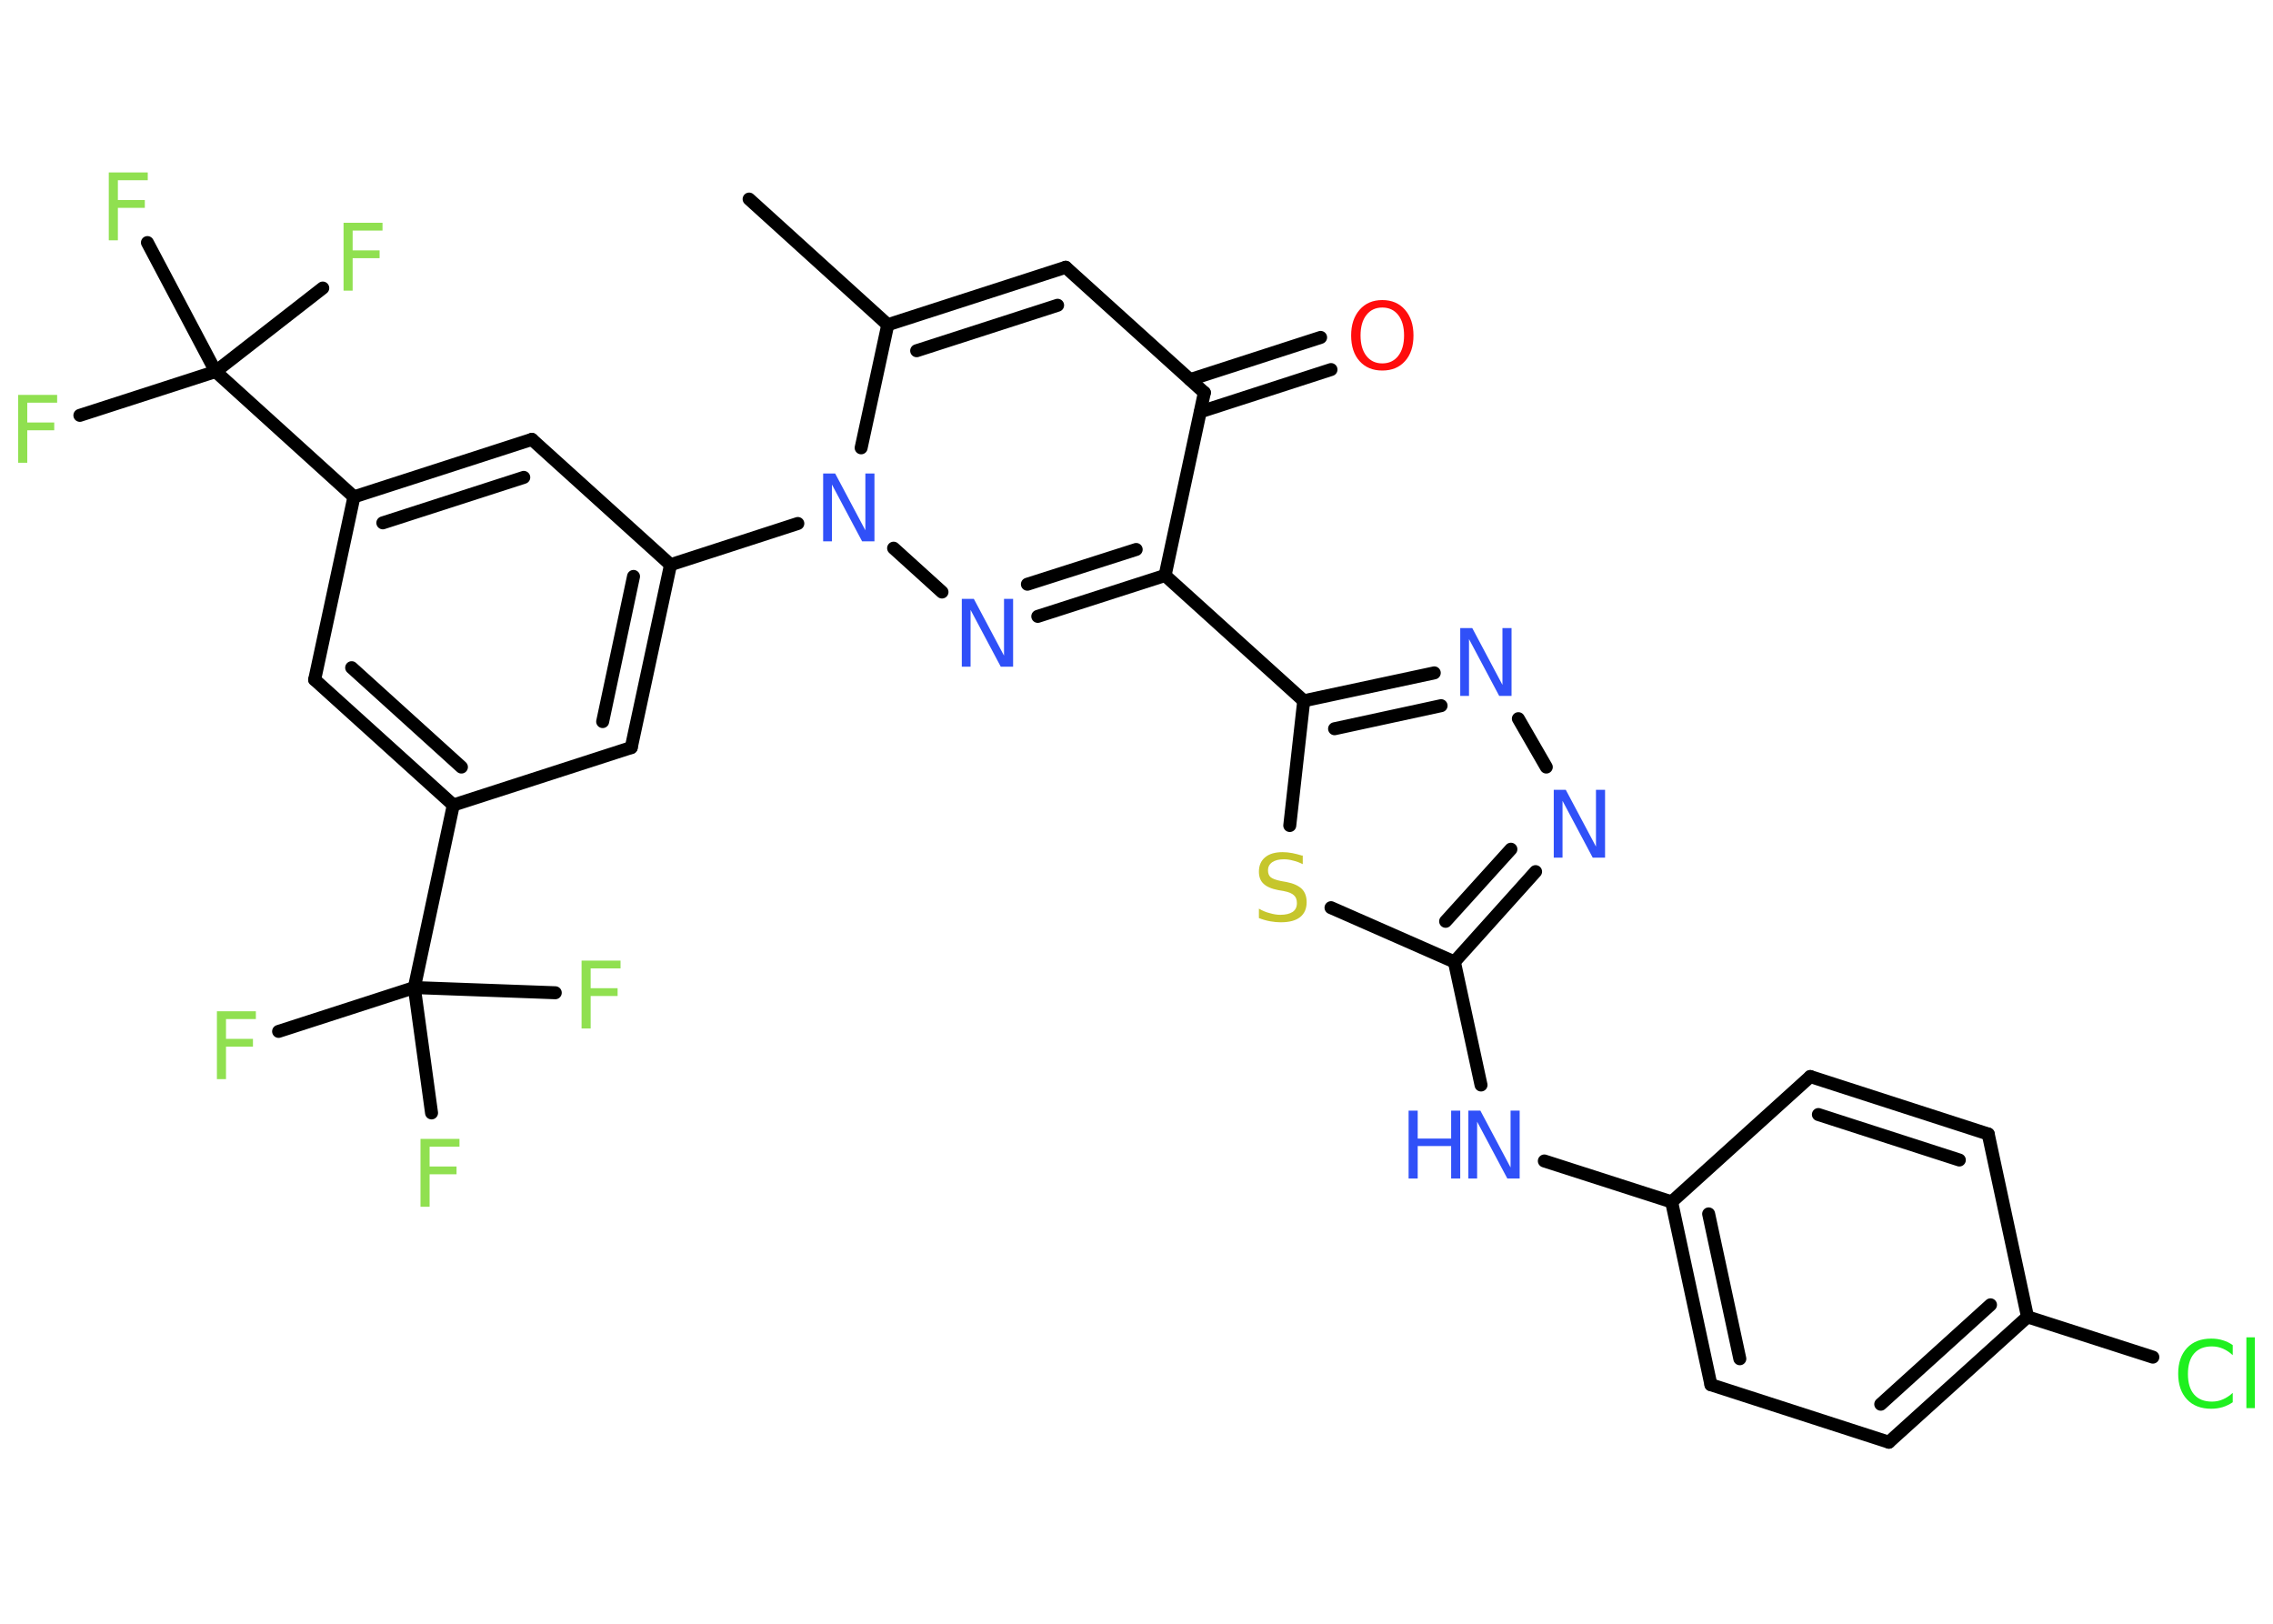 <?xml version='1.0' encoding='UTF-8'?>
<!DOCTYPE svg PUBLIC "-//W3C//DTD SVG 1.1//EN" "http://www.w3.org/Graphics/SVG/1.1/DTD/svg11.dtd">
<svg version='1.2' xmlns='http://www.w3.org/2000/svg' xmlns:xlink='http://www.w3.org/1999/xlink' width='70.0mm' height='50.0mm' viewBox='0 0 70.0 50.0'>
  <desc>Generated by the Chemistry Development Kit (http://github.com/cdk)</desc>
  <g stroke-linecap='round' stroke-linejoin='round' stroke='#000000' stroke-width='.4' fill='#90E050'>
    <rect x='.0' y='.0' width='70.0' height='50.0' fill='#FFFFFF' stroke='none'/>
    <g id='mol1' class='mol'>
      <line id='mol1bnd1' class='bond' x1='23.07' y1='6.13' x2='27.34' y2='10.0'/>
      <g id='mol1bnd2' class='bond'>
        <line x1='32.82' y1='8.23' x2='27.34' y2='10.0'/>
        <line x1='32.57' y1='9.4' x2='28.23' y2='10.8'/>
      </g>
      <line id='mol1bnd3' class='bond' x1='32.82' y1='8.23' x2='37.09' y2='12.09'/>
      <g id='mol1bnd4' class='bond'>
        <line x1='36.65' y1='11.69' x2='40.67' y2='10.39'/>
        <line x1='36.97' y1='12.68' x2='40.99' y2='11.38'/>
      </g>
      <line id='mol1bnd5' class='bond' x1='37.09' y1='12.09' x2='35.88' y2='17.72'/>
      <line id='mol1bnd6' class='bond' x1='35.88' y1='17.72' x2='40.15' y2='21.58'/>
      <g id='mol1bnd7' class='bond'>
        <line x1='44.17' y1='20.72' x2='40.15' y2='21.58'/>
        <line x1='44.38' y1='21.73' x2='41.1' y2='22.44'/>
      </g>
      <line id='mol1bnd8' class='bond' x1='46.76' y1='22.13' x2='47.62' y2='23.62'/>
      <g id='mol1bnd9' class='bond'>
        <line x1='44.79' y1='29.62' x2='47.29' y2='26.84'/>
        <line x1='44.52' y1='28.37' x2='46.53' y2='26.15'/>
      </g>
      <line id='mol1bnd10' class='bond' x1='44.79' y1='29.62' x2='45.61' y2='33.41'/>
      <line id='mol1bnd11' class='bond' x1='47.56' y1='35.75' x2='51.48' y2='37.01'/>
      <g id='mol1bnd12' class='bond'>
        <line x1='51.48' y1='37.01' x2='52.69' y2='42.64'/>
        <line x1='52.62' y1='37.38' x2='53.58' y2='41.84'/>
      </g>
      <line id='mol1bnd13' class='bond' x1='52.69' y1='42.64' x2='58.17' y2='44.41'/>
      <g id='mol1bnd14' class='bond'>
        <line x1='58.17' y1='44.41' x2='62.44' y2='40.55'/>
        <line x1='57.92' y1='43.24' x2='61.3' y2='40.18'/>
      </g>
      <line id='mol1bnd15' class='bond' x1='62.44' y1='40.55' x2='66.3' y2='41.79'/>
      <line id='mol1bnd16' class='bond' x1='62.44' y1='40.55' x2='61.23' y2='34.92'/>
      <g id='mol1bnd17' class='bond'>
        <line x1='61.23' y1='34.92' x2='55.75' y2='33.15'/>
        <line x1='60.34' y1='35.72' x2='56.0' y2='34.32'/>
      </g>
      <line id='mol1bnd18' class='bond' x1='51.48' y1='37.01' x2='55.75' y2='33.15'/>
      <line id='mol1bnd19' class='bond' x1='44.79' y1='29.62' x2='40.99' y2='27.95'/>
      <line id='mol1bnd20' class='bond' x1='40.15' y1='21.58' x2='39.72' y2='25.42'/>
      <g id='mol1bnd21' class='bond'>
        <line x1='31.96' y1='18.98' x2='35.88' y2='17.72'/>
        <line x1='31.64' y1='17.99' x2='34.99' y2='16.92'/>
      </g>
      <line id='mol1bnd22' class='bond' x1='29.01' y1='18.23' x2='27.52' y2='16.88'/>
      <line id='mol1bnd23' class='bond' x1='27.34' y1='10.0' x2='26.52' y2='13.79'/>
      <line id='mol1bnd24' class='bond' x1='24.57' y1='16.12' x2='20.65' y2='17.39'/>
      <g id='mol1bnd25' class='bond'>
        <line x1='19.44' y1='23.02' x2='20.65' y2='17.39'/>
        <line x1='18.56' y1='22.22' x2='19.51' y2='17.75'/>
      </g>
      <line id='mol1bnd26' class='bond' x1='19.44' y1='23.02' x2='13.96' y2='24.79'/>
      <line id='mol1bnd27' class='bond' x1='13.96' y1='24.79' x2='12.76' y2='30.41'/>
      <line id='mol1bnd28' class='bond' x1='12.76' y1='30.41' x2='8.58' y2='31.76'/>
      <line id='mol1bnd29' class='bond' x1='12.76' y1='30.41' x2='13.29' y2='34.27'/>
      <line id='mol1bnd30' class='bond' x1='12.76' y1='30.41' x2='17.1' y2='30.57'/>
      <g id='mol1bnd31' class='bond'>
        <line x1='9.69' y1='20.93' x2='13.96' y2='24.79'/>
        <line x1='10.83' y1='20.56' x2='14.21' y2='23.62'/>
      </g>
      <line id='mol1bnd32' class='bond' x1='9.69' y1='20.93' x2='10.9' y2='15.3'/>
      <line id='mol1bnd33' class='bond' x1='10.9' y1='15.3' x2='6.64' y2='11.44'/>
      <line id='mol1bnd34' class='bond' x1='6.64' y1='11.44' x2='2.46' y2='12.79'/>
      <line id='mol1bnd35' class='bond' x1='6.64' y1='11.44' x2='9.94' y2='8.87'/>
      <line id='mol1bnd36' class='bond' x1='6.64' y1='11.44' x2='4.54' y2='7.47'/>
      <g id='mol1bnd37' class='bond'>
        <line x1='16.38' y1='13.53' x2='10.9' y2='15.3'/>
        <line x1='16.13' y1='14.7' x2='11.79' y2='16.1'/>
      </g>
      <line id='mol1bnd38' class='bond' x1='20.65' y1='17.39' x2='16.38' y2='13.53'/>
      <path id='mol1atm5' class='atom' d='M42.57 9.47q-.31 .0 -.49 .23q-.18 .23 -.18 .63q.0 .4 .18 .63q.18 .23 .49 .23q.31 .0 .49 -.23q.18 -.23 .18 -.63q.0 -.4 -.18 -.63q-.18 -.23 -.49 -.23zM42.57 9.24q.44 .0 .7 .3q.26 .3 .26 .79q.0 .5 -.26 .79q-.26 .29 -.7 .29q-.44 .0 -.7 -.29q-.26 -.29 -.26 -.79q.0 -.49 .26 -.79q.26 -.3 .7 -.3z' stroke='none' fill='#FF0D0D'/>
      <path id='mol1atm8' class='atom' d='M44.96 19.34h.38l.93 1.75v-1.75h.28v2.09h-.38l-.93 -1.75v1.75h-.27v-2.09z' stroke='none' fill='#3050F8'/>
      <path id='mol1atm9' class='atom' d='M47.84 24.32h.38l.93 1.75v-1.75h.28v2.09h-.38l-.93 -1.75v1.75h-.27v-2.09z' stroke='none' fill='#3050F8'/>
      <g id='mol1atm11' class='atom'>
        <path d='M45.21 34.2h.38l.93 1.75v-1.75h.28v2.09h-.38l-.93 -1.75v1.75h-.27v-2.09z' stroke='none' fill='#3050F8'/>
        <path d='M43.38 34.2h.28v.86h1.03v-.86h.28v2.09h-.28v-1.0h-1.03v1.0h-.28v-2.09z' stroke='none' fill='#3050F8'/>
      </g>
      <path id='mol1atm16' class='atom' d='M68.76 41.43v.3q-.14 -.13 -.3 -.2q-.16 -.07 -.34 -.07q-.36 .0 -.55 .22q-.19 .22 -.19 .63q.0 .41 .19 .63q.19 .22 .55 .22q.18 .0 .34 -.07q.16 -.07 .3 -.2v.29q-.15 .1 -.31 .15q-.17 .05 -.35 .05q-.48 .0 -.75 -.29q-.27 -.29 -.27 -.79q.0 -.5 .27 -.79q.27 -.29 .75 -.29q.19 .0 .35 .05q.17 .05 .31 .15zM69.18 41.18h.26v2.18h-.26v-2.18z' stroke='none' fill='#1FF01F'/>
      <path id='mol1atm19' class='atom' d='M40.12 26.33v.28q-.16 -.08 -.3 -.11q-.14 -.04 -.28 -.04q-.23 .0 -.36 .09q-.13 .09 -.13 .25q.0 .14 .08 .21q.08 .07 .32 .12l.17 .03q.31 .06 .47 .21q.15 .15 .15 .41q.0 .3 -.2 .46q-.2 .16 -.6 .16q-.15 .0 -.32 -.03q-.17 -.03 -.35 -.1v-.29q.17 .1 .34 .14q.17 .05 .32 .05q.24 .0 .38 -.09q.13 -.09 .13 -.27q.0 -.16 -.09 -.24q-.09 -.09 -.31 -.13l-.17 -.03q-.32 -.06 -.46 -.2q-.14 -.13 -.14 -.37q.0 -.28 .19 -.44q.19 -.16 .54 -.16q.14 .0 .3 .03q.15 .03 .31 .08z' stroke='none' fill='#C6C62C'/>
      <path id='mol1atm20' class='atom' d='M29.61 18.44h.38l.93 1.75v-1.75h.28v2.09h-.38l-.93 -1.75v1.75h-.27v-2.09z' stroke='none' fill='#3050F8'/>
      <path id='mol1atm21' class='atom' d='M25.34 14.58h.38l.93 1.75v-1.75h.28v2.09h-.38l-.93 -1.75v1.75h-.27v-2.09z' stroke='none' fill='#3050F8'/>
      <path id='mol1atm26' class='atom' d='M6.68 31.14h1.2v.24h-.92v.61h.83v.24h-.83v1.0h-.28v-2.09z' stroke='none'/>
      <path id='mol1atm27' class='atom' d='M12.95 35.07h1.2v.24h-.92v.61h.83v.24h-.83v1.0h-.28v-2.09z' stroke='none'/>
      <path id='mol1atm28' class='atom' d='M17.91 29.58h1.2v.24h-.92v.61h.83v.24h-.83v1.0h-.28v-2.09z' stroke='none'/>
      <path id='mol1atm32' class='atom' d='M.56 12.16h1.2v.24h-.92v.61h.83v.24h-.83v1.0h-.28v-2.09z' stroke='none'/>
      <path id='mol1atm33' class='atom' d='M10.58 6.86h1.2v.24h-.92v.61h.83v.24h-.83v1.0h-.28v-2.09z' stroke='none'/>
      <path id='mol1atm34' class='atom' d='M3.35 5.31h1.2v.24h-.92v.61h.83v.24h-.83v1.0h-.28v-2.09z' stroke='none'/>
    </g>
  </g>
</svg>
